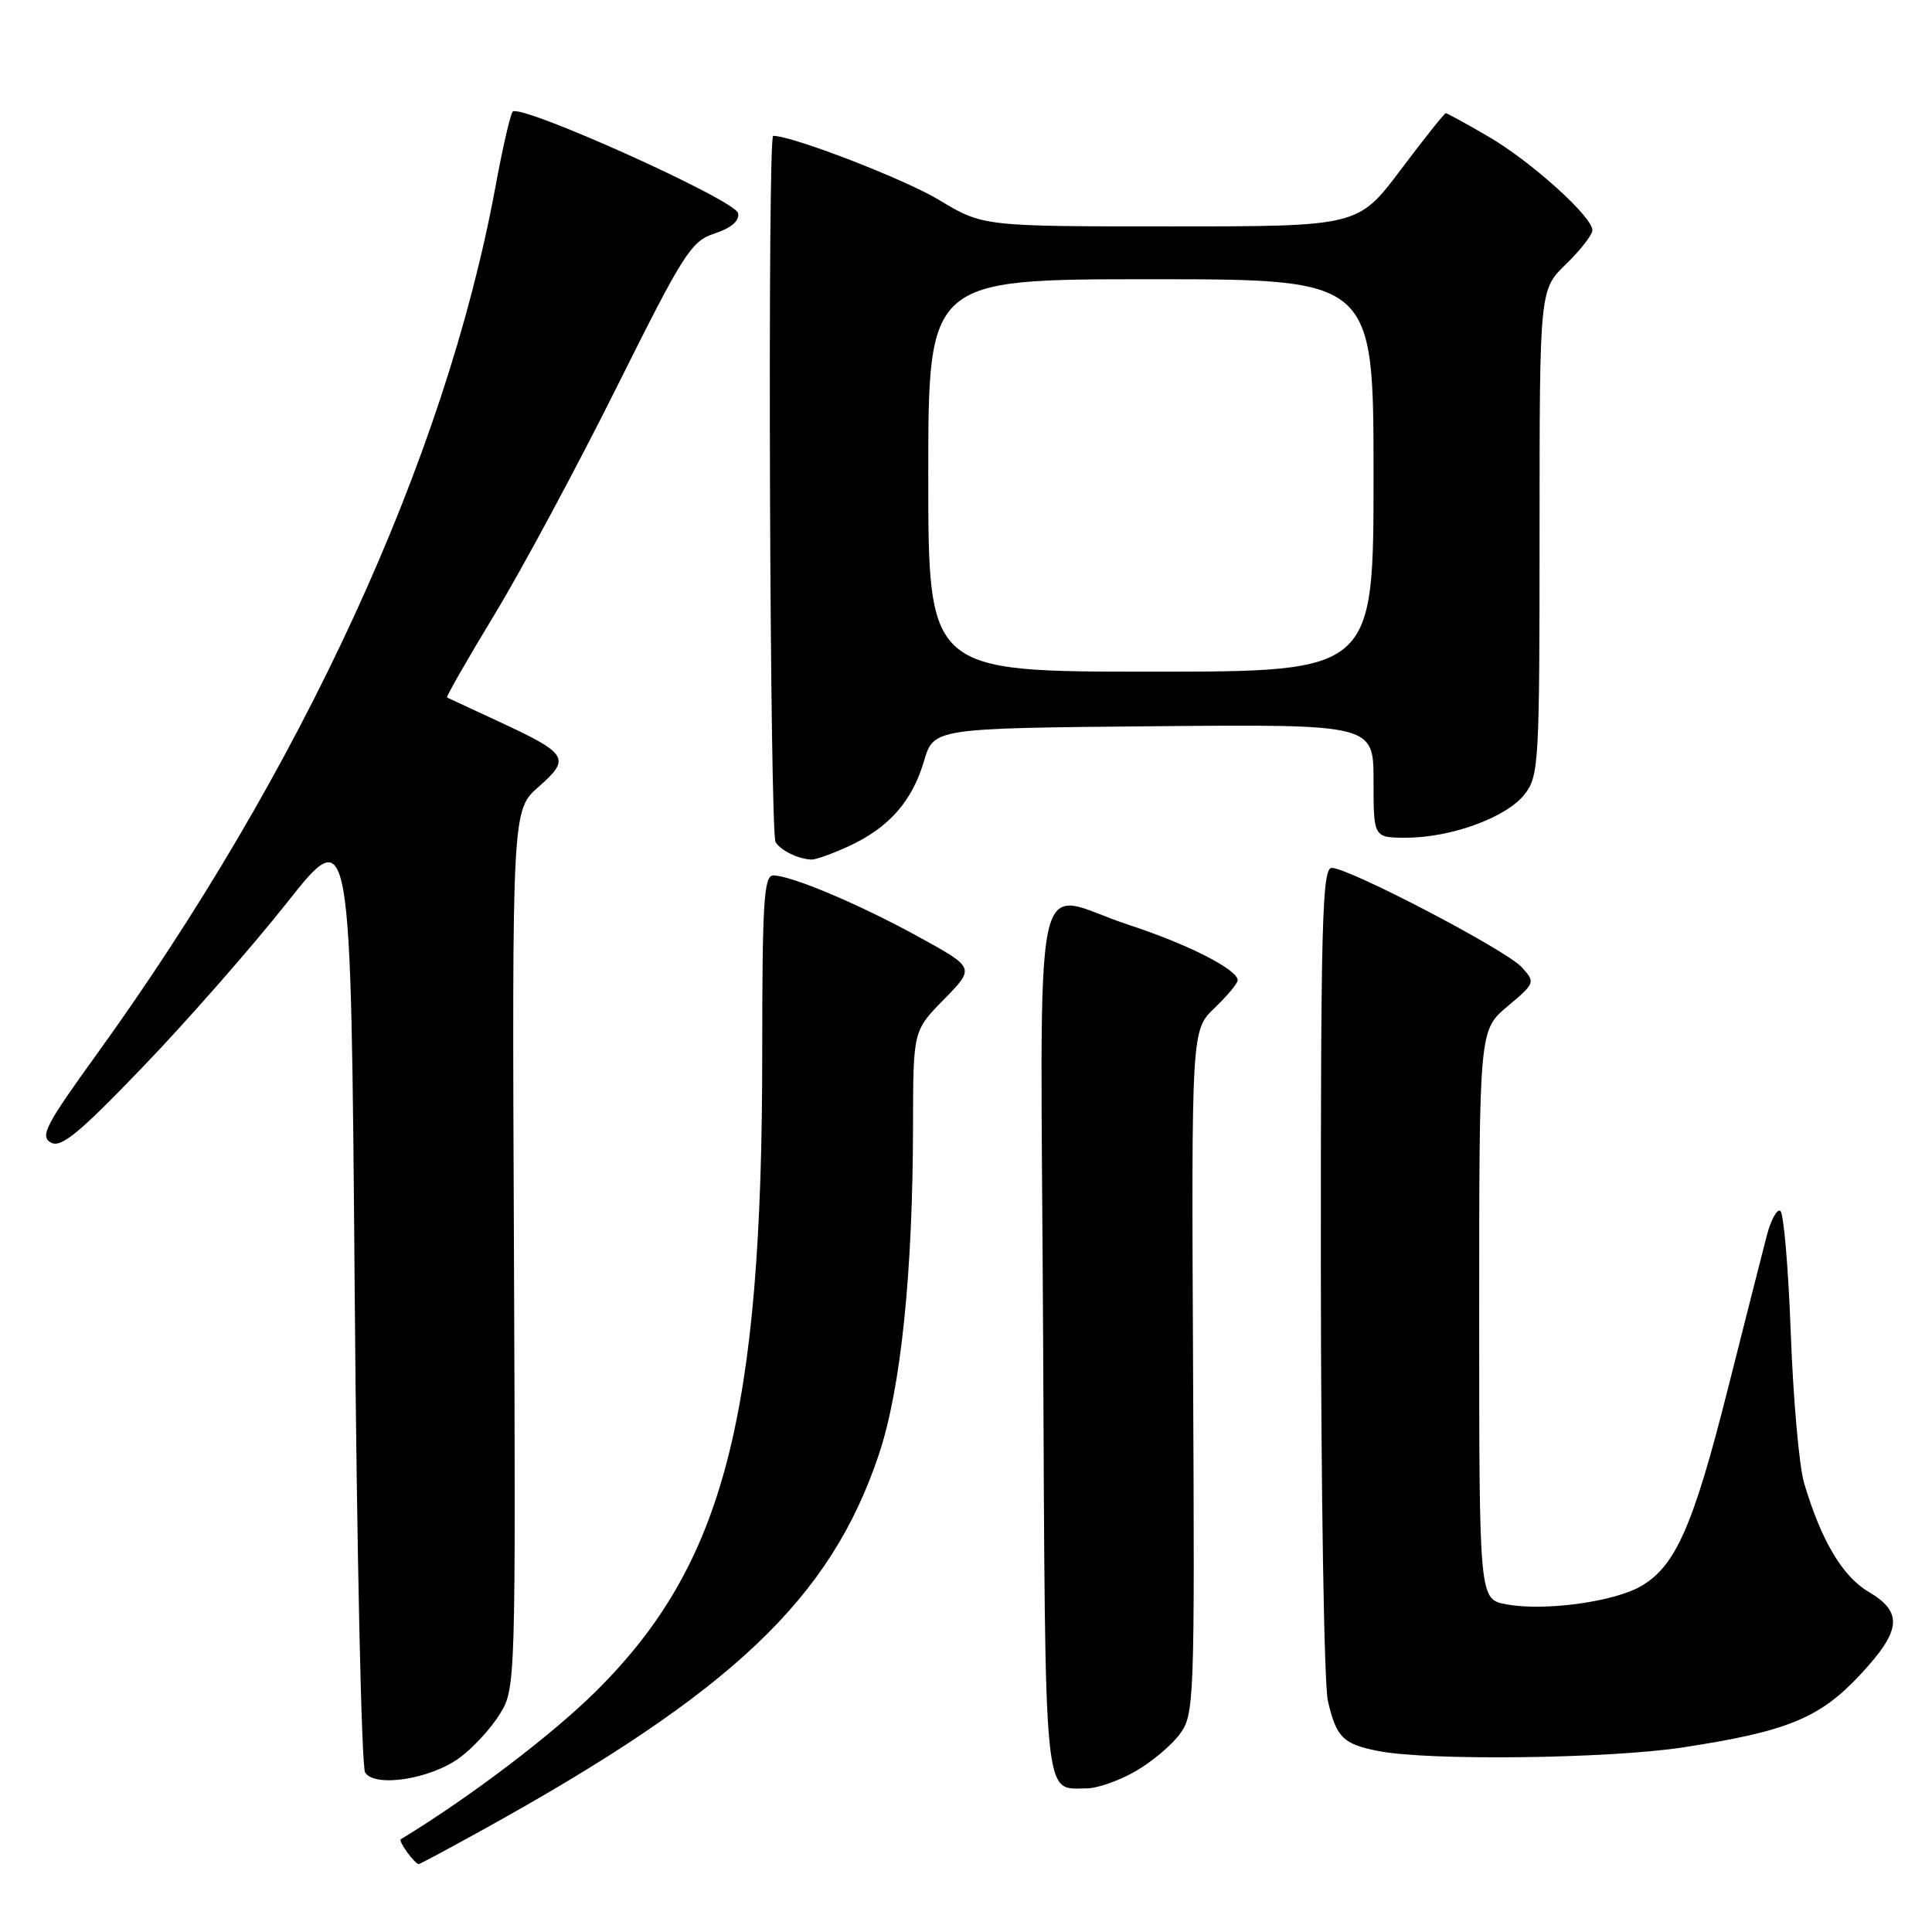 <?xml version="1.0" encoding="UTF-8" standalone="no"?>
<!DOCTYPE svg PUBLIC "-//W3C//DTD SVG 1.1//EN" "http://www.w3.org/Graphics/SVG/1.1/DTD/svg11.dtd" >
<svg xmlns="http://www.w3.org/2000/svg" xmlns:xlink="http://www.w3.org/1999/xlink" version="1.1" viewBox="0 0 256 256">
 <g >
 <path fill="currentColor"
d=" M 64.09 242.39 C 97.03 224.17 110.04 211.84 116.44 192.77 C 119.37 184.06 120.96 168.71 120.98 149.04 C 121.00 136.58 121.00 136.58 125.09 132.41 C 129.18 128.24 129.18 128.24 121.84 124.20 C 113.97 119.86 104.84 116.00 102.46 116.00 C 101.22 116.00 101.00 119.55 101.00 139.54 C 101.00 187.69 95.92 207.25 79.06 224.01 C 73.20 229.85 62.21 238.18 53.11 243.71 C 52.73 243.94 54.96 247.00 55.50 247.00 C 55.64 247.00 59.50 244.93 64.09 242.39 Z  M 150.41 234.73 C 152.55 233.51 155.21 231.29 156.31 229.80 C 158.25 227.18 158.31 225.73 158.09 181.80 C 157.87 136.50 157.87 136.50 160.94 133.56 C 162.62 131.95 164.00 130.30 164.00 129.89 C 164.00 128.47 157.39 125.11 149.62 122.57 C 136.45 118.27 137.89 111.28 138.22 177.54 C 138.52 240.08 138.22 236.97 144.00 236.97 C 145.38 236.97 148.26 235.96 150.41 234.73 Z  M 60.92 232.90 C 62.68 231.60 65.08 229.00 66.23 227.12 C 68.32 223.75 68.34 223.15 68.10 165.53 C 67.85 107.33 67.85 107.33 71.41 104.22 C 75.67 100.47 75.29 99.87 65.92 95.53 C 62.39 93.90 59.38 92.50 59.23 92.42 C 59.08 92.35 61.92 87.38 65.55 81.39 C 69.18 75.40 76.46 61.85 81.73 51.28 C 90.61 33.47 91.56 31.97 94.71 30.93 C 96.92 30.20 98.00 29.26 97.80 28.25 C 97.47 26.51 68.87 13.65 67.93 14.80 C 67.61 15.19 66.58 19.68 65.64 24.80 C 58.99 60.80 39.95 102.17 12.62 139.97 C 6.07 149.04 5.28 150.57 6.73 151.39 C 8.08 152.15 10.42 150.23 18.95 141.35 C 24.75 135.32 33.33 125.54 38.00 119.64 C 46.50 108.90 46.50 108.90 47.00 171.20 C 47.27 205.47 47.90 234.11 48.38 234.87 C 49.69 236.90 57.07 235.74 60.92 232.90 Z  M 223.00 231.54 C 236.79 229.43 241.09 227.68 246.43 221.97 C 251.95 216.07 252.21 213.64 247.59 210.92 C 244.13 208.88 241.29 204.08 239.05 196.50 C 238.40 194.30 237.61 185.40 237.29 176.72 C 236.97 168.04 236.35 160.72 235.90 160.44 C 235.46 160.17 234.65 161.64 234.11 163.72 C 233.57 165.80 231.25 174.93 228.96 184.00 C 224.39 202.14 222.03 207.51 217.47 210.16 C 213.85 212.27 204.60 213.52 199.59 212.58 C 196.00 211.91 196.00 211.91 196.00 174.20 C 196.00 136.50 196.00 136.50 199.75 133.35 C 203.43 130.26 203.46 130.17 201.65 128.17 C 199.59 125.89 178.75 115.00 176.46 115.00 C 175.20 115.00 175.00 122.20 175.02 168.25 C 175.04 197.54 175.45 223.24 175.95 225.37 C 177.07 230.23 177.97 231.12 182.70 232.03 C 189.39 233.33 213.19 233.04 223.00 231.54 Z  M 112.50 112.11 C 117.78 109.67 120.86 106.18 122.43 100.86 C 123.72 96.50 123.72 96.50 152.86 96.23 C 182.00 95.97 182.00 95.97 182.00 103.48 C 182.00 111.00 182.00 111.00 186.32 111.00 C 192.27 111.00 199.60 108.32 202.00 105.27 C 203.91 102.85 204.00 101.21 204.00 70.56 C 204.00 38.39 204.00 38.39 207.50 35.00 C 209.43 33.13 211.00 31.11 211.00 30.51 C 211.00 28.71 202.88 21.39 197.21 18.09 C 194.29 16.39 191.76 15.00 191.58 15.00 C 191.39 15.00 188.70 18.37 185.60 22.50 C 179.95 30.00 179.95 30.00 155.10 30.00 C 130.24 30.00 130.24 30.00 124.37 26.46 C 119.79 23.71 105.01 18.00 102.45 18.00 C 101.68 18.00 101.99 110.44 102.77 111.60 C 103.52 112.73 105.72 113.80 107.50 113.90 C 108.05 113.93 110.30 113.13 112.50 112.11 Z  M 123.00 63.00 C 123.00 37.00 123.00 37.00 152.50 37.00 C 182.00 37.00 182.00 37.00 182.00 63.00 C 182.00 89.00 182.00 89.00 152.50 89.00 C 123.00 89.00 123.00 89.00 123.00 63.00 Z "/>
</g>
</svg>